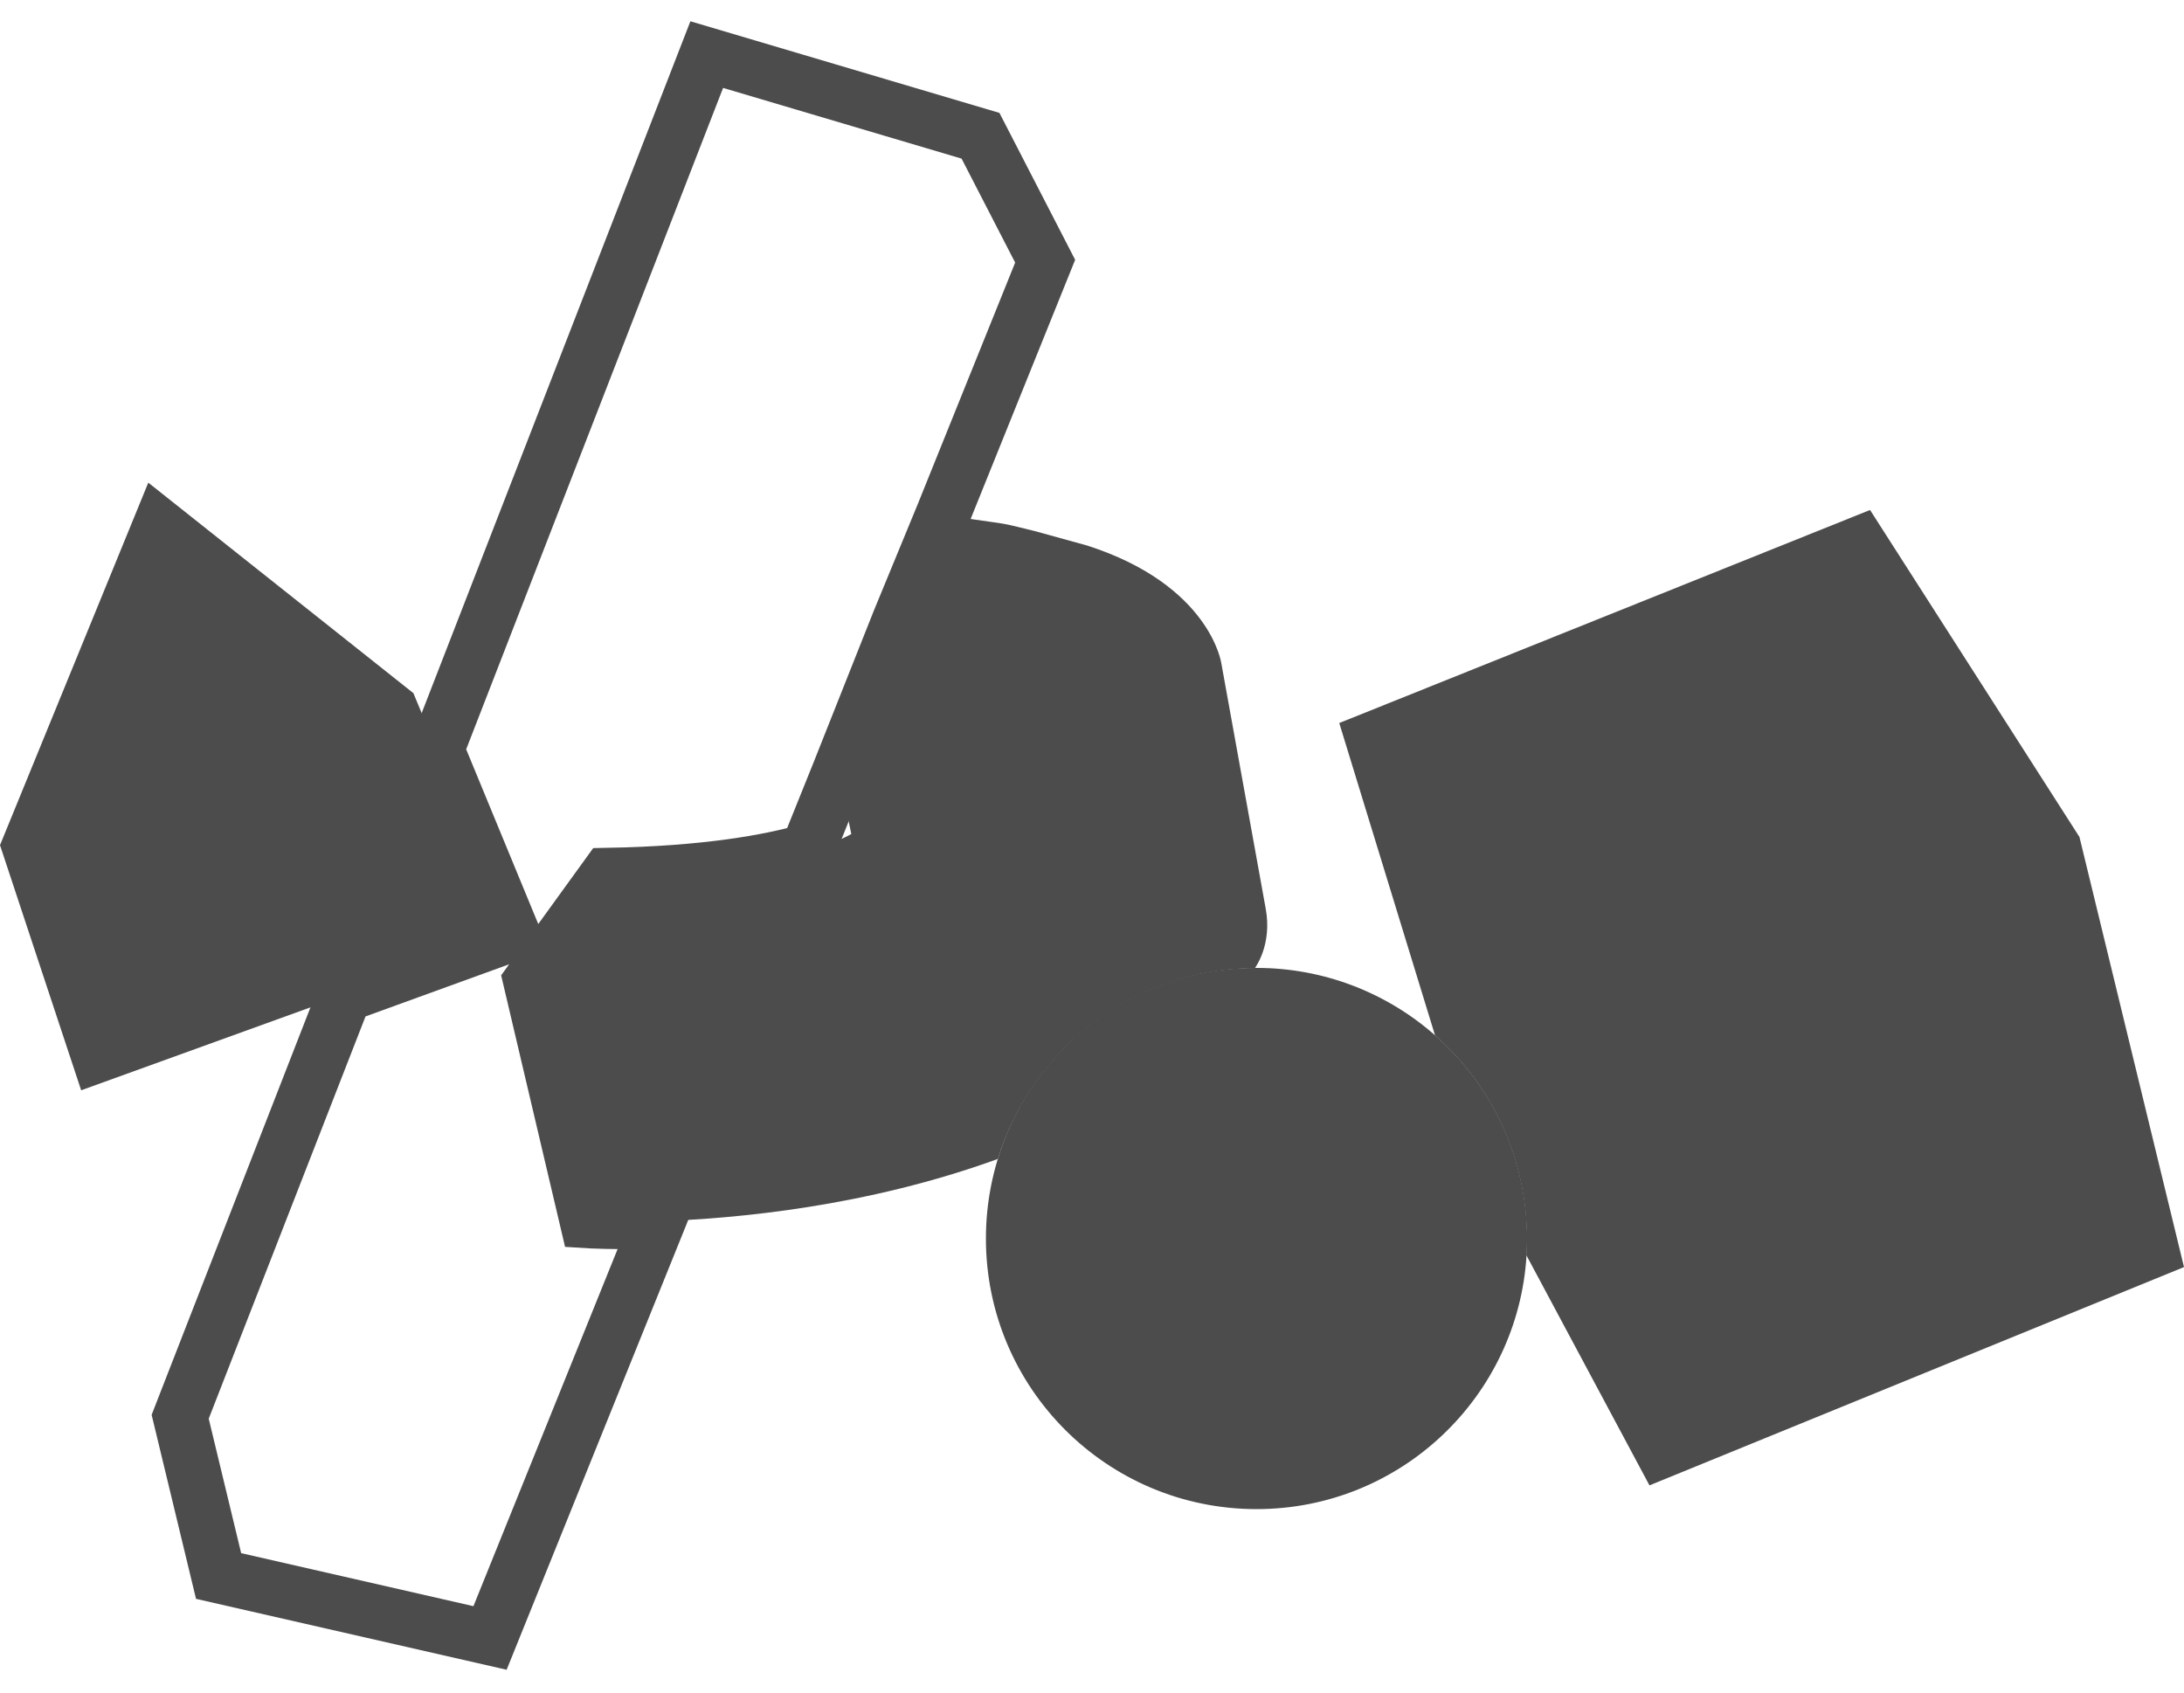 <svg width="80" height="62" viewBox="0 0 80 62" fill="none" xmlns="http://www.w3.org/2000/svg">
<path d="M76.17 30.658L68.5 18.681L49.057 26.485L52.565 37.925C52.565 37.925 52.6 37.955 52.657 38.012C53.687 38.938 54.51 40.072 55.074 41.339C55.637 42.607 55.928 43.98 55.927 45.369C55.927 45.572 55.92 45.774 55.908 45.975L60.42 54.41L80 46.414L76.17 30.658Z" fill="#4C4C4C"/>
<path d="M52.664 38.012C50.842 36.362 48.475 35.452 46.024 35.456H45.967C43.354 35.456 40.848 36.5 39 38.359C37.152 40.218 36.114 42.739 36.114 45.368C36.114 50.843 40.551 55.28 46.028 55.28C51.298 55.28 55.606 51.166 55.918 45.974C55.93 45.773 55.938 45.571 55.938 45.368C55.938 43.979 55.647 42.606 55.083 41.338C54.518 40.07 53.694 38.937 52.664 38.012Z" fill="#4C4C4C"/>
<path d="M18.785 34.213L15.998 27.462L15.999 27.459L15.143 25.391L5.432 17.68L0 30.959L2.973 39.938L12.623 36.448L18.785 34.213Z" fill="#4C4C4C"/>
<path d="M35.916 4.973L25.888 2L15.999 27.459L18.784 34.21L12.622 36.447L6.6 51.897L8.007 57.73L17.95 60L24.113 44.735C22.491 44.786 21.502 44.723 21.502 44.723L19.435 35.943L22.247 32.057C25.878 31.994 28.191 31.562 29.554 31.177L29.573 31.171L30.724 28.314L32.932 22.753L34.534 18.867L38.284 9.568L35.916 4.973Z" stroke="#4C4C4C" stroke-width="2"/>
<path d="M46.363 33.285L44.737 24.295C44.737 24.295 44.333 21.436 39.827 19.985L37.904 19.454C36.984 19.229 36.916 19.203 36.411 19.133L34.53 18.867L32.928 22.753L30.72 28.313L31.183 30.55C31.183 30.55 30.714 30.845 29.549 31.174C28.186 31.56 25.872 31.992 22.241 32.055L19.434 35.941L21.505 44.724C21.505 44.724 22.494 44.786 24.116 44.735C26.957 44.642 31.743 44.201 36.55 42.453C37.179 40.433 38.43 38.666 40.123 37.41C41.817 36.153 43.864 35.471 45.968 35.463C45.995 35.417 46.603 34.596 46.363 33.285Z" fill="#4C4C4C"/>
</svg>
